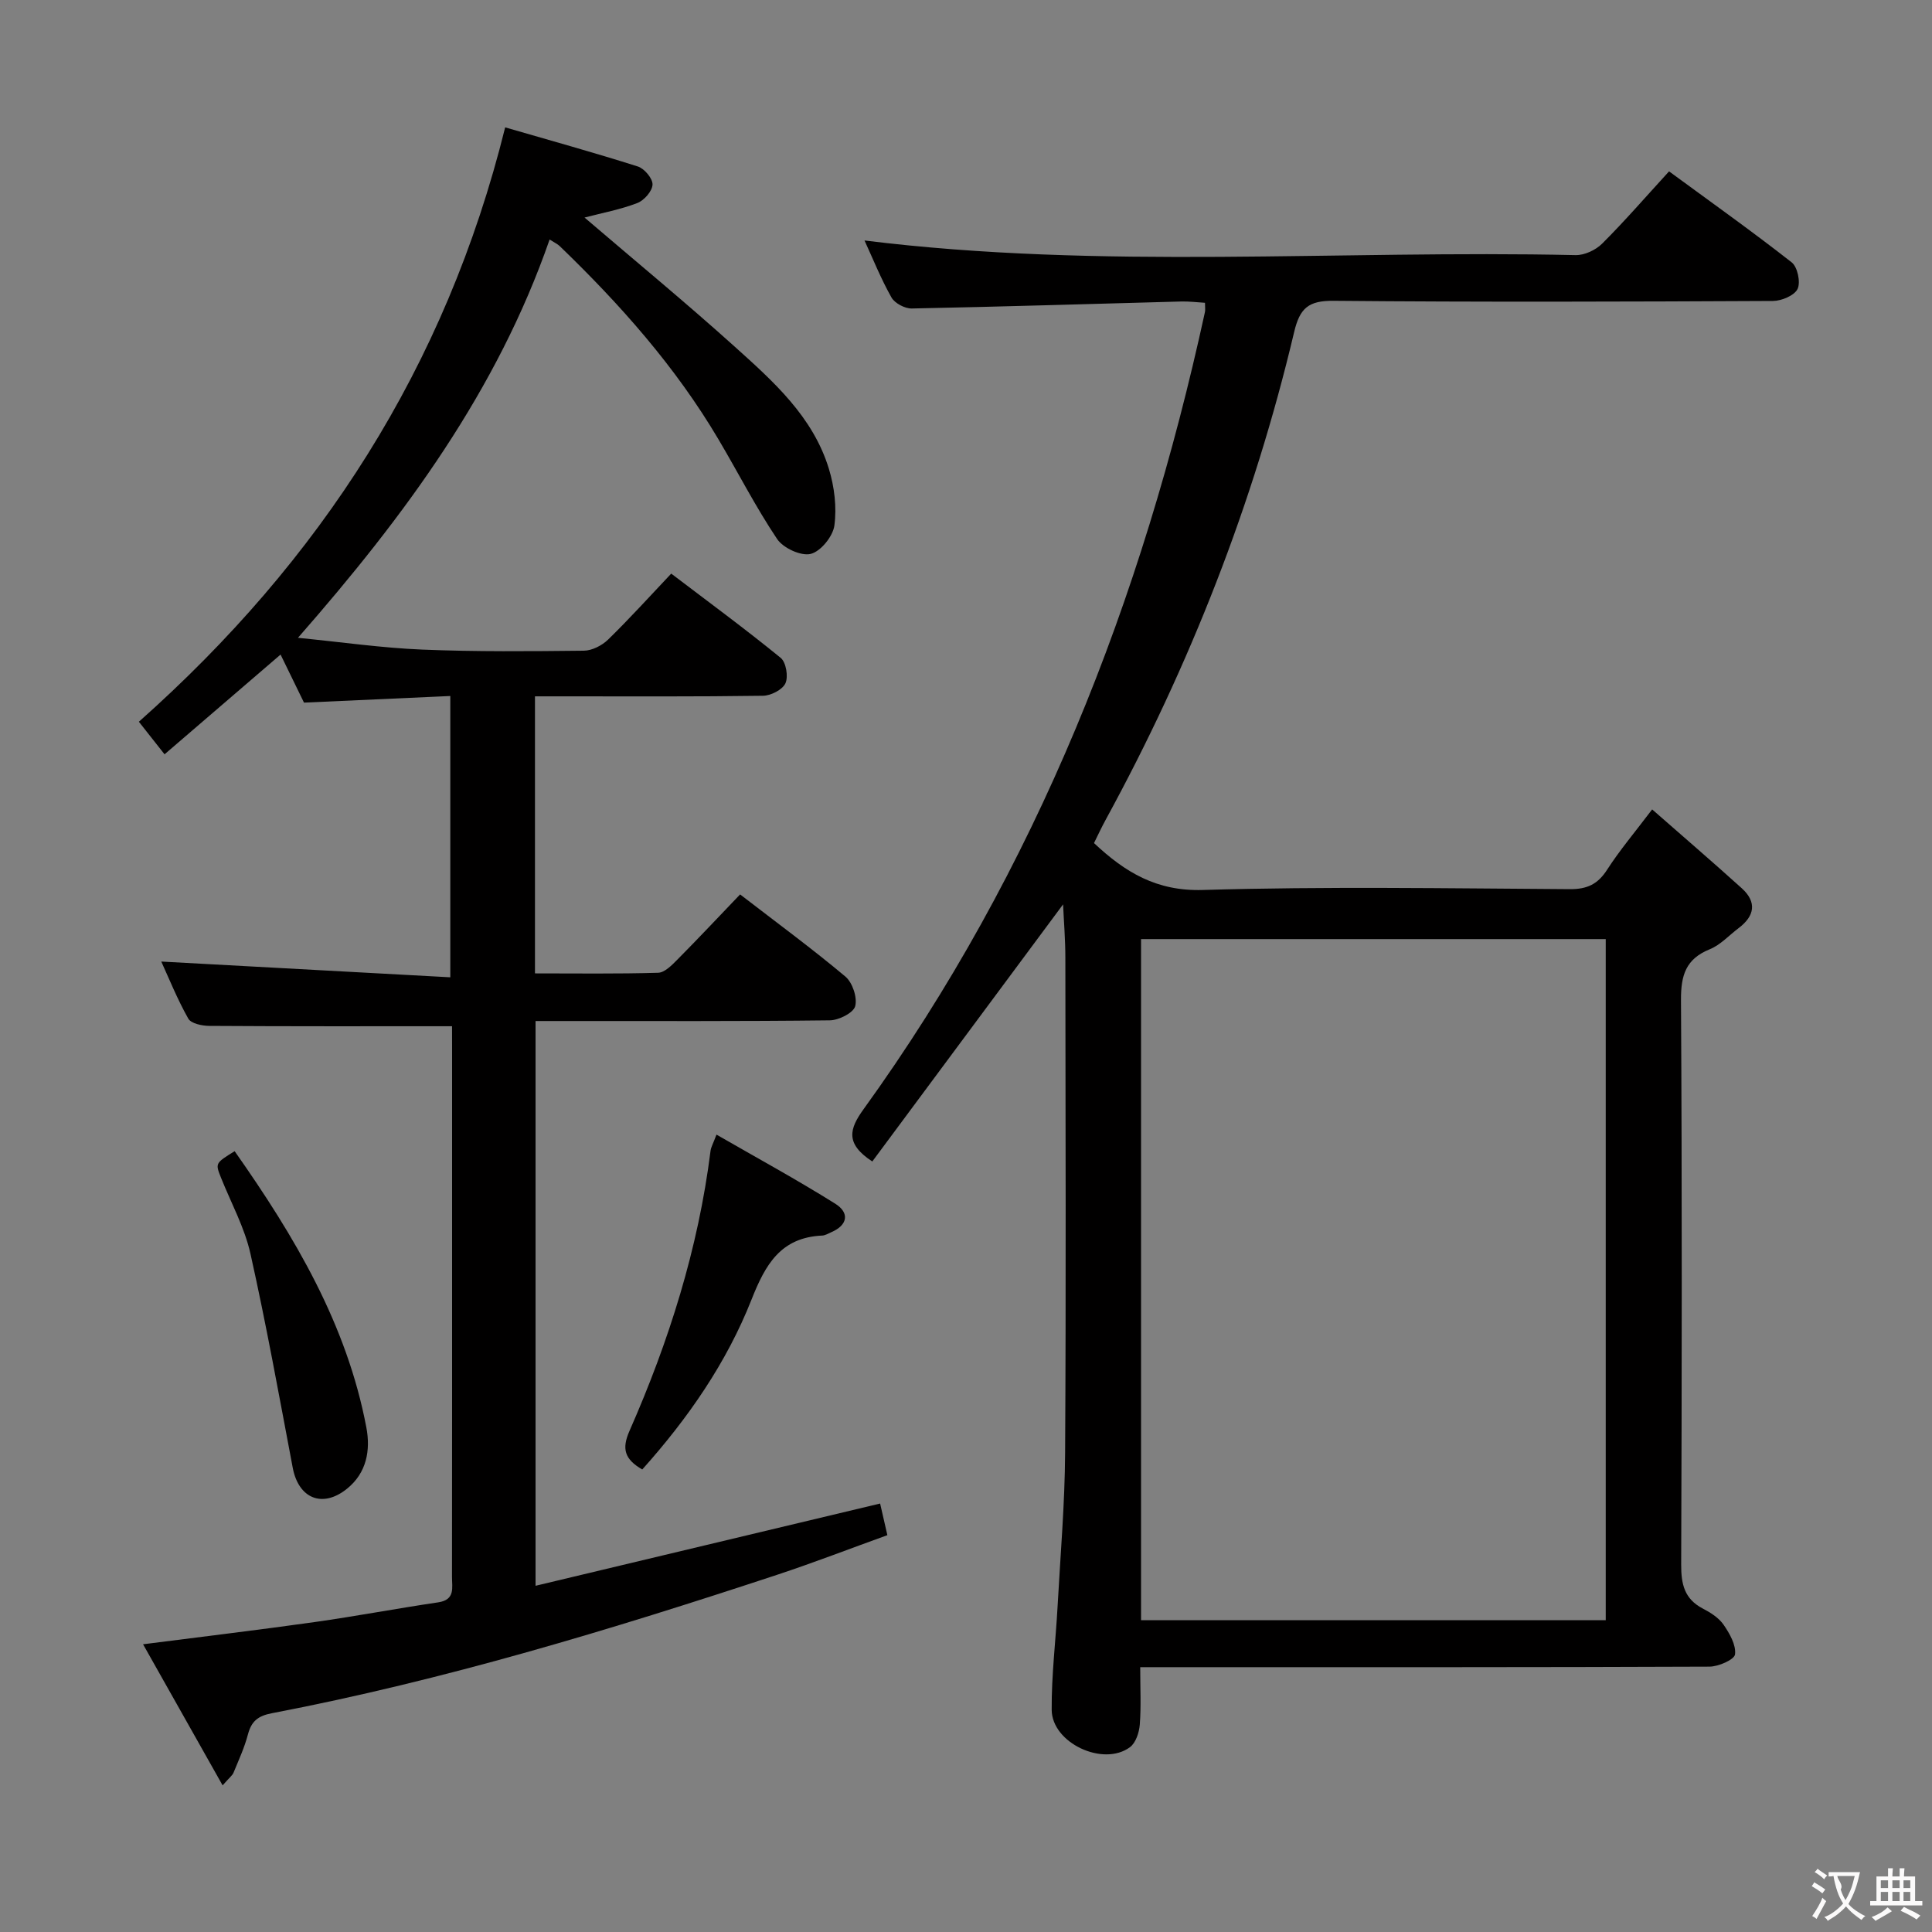 <svg enable-background="new 0 0 400 400" viewBox="0 0 400 400" xmlns="http://www.w3.org/2000/svg"><rect x="0" y="0" width="400" height="400" fill="#808080" stroke="none"/><g fill="#010000"><path d="m236.07 345.17c0 4.34.2 8.14-.09 11.9-.13 1.63-.83 3.77-2.03 4.66-5.52 4.11-16.16-.85-16.21-7.73-.05-7.13.83-14.26 1.22-21.39.58-10.62 1.5-21.24 1.56-31.86.2-34.15.09-68.31.05-102.47 0-3.8-.32-7.61-.47-11.04-13.15 17.72-26.34 35.5-39.5 53.23-5.67-3.7-4.73-6.77-1.83-10.79 35.9-49.72 57.72-105.51 70.7-165.07.1-.45.01-.94.01-1.92-1.67-.1-3.27-.31-4.86-.27-18.62.5-37.23 1.08-55.85 1.45-1.42.03-3.52-1.08-4.2-2.28-2.18-3.86-3.84-8.01-5.58-11.8 49.1 6.09 98.22 1.93 147.21 3.03 1.85.04 4.18-1.05 5.51-2.38 4.7-4.69 9.05-9.72 13.85-14.96 8.64 6.34 17.17 12.4 25.39 18.84 1.21.95 1.88 4.11 1.22 5.5-.65 1.36-3.31 2.48-5.09 2.49-30.32.15-60.65.25-90.97-.03-5.18-.05-6.99 1.48-8.17 6.46-8.39 35.44-21.59 69.06-39.04 101.02-.86 1.57-1.61 3.2-2.4 4.79 6.5 6.1 13 10 22.55 9.71 25.3-.75 50.64-.33 75.97-.17 3.59.02 5.79-1.03 7.72-4.03 2.59-4.02 5.7-7.7 9.32-12.48 6.42 5.64 12.56 10.9 18.56 16.33 3.16 2.86 2.67 5.73-.64 8.23-1.99 1.5-3.78 3.5-6.01 4.4-4.95 2.01-5.96 5.38-5.94 10.47.23 38.99.18 77.98.04 116.96-.01 4.04.68 7.08 4.47 9.06 1.6.83 3.31 1.91 4.3 3.34 1.25 1.81 2.62 4.2 2.38 6.15-.14 1.09-3.43 2.54-5.31 2.54-35.99.15-71.98.11-107.97.11-3.09 0-6.22 0-9.87 0zm.17-9.73h96.21c0-47.26 0-94.14 0-141.01-32.26 0-64.15 0-96.21 0z"/><path d="m93.59 212.47c-17.36 0-33.82.04-50.27-.07-1.5-.01-3.77-.49-4.34-1.51-2.26-4-3.99-8.31-5.59-11.81 19.77 1.08 39.59 2.16 59.84 3.26 0-20.01 0-38.74 0-58.24-10.05.46-19.92.9-30.29 1.37-1.48-3.03-3.12-6.41-4.85-9.95-7.99 6.87-15.84 13.61-24.02 20.65-2.15-2.72-3.74-4.74-5.32-6.74 37.54-33.34 63.53-73.39 75.84-123.06 9.17 2.66 18.37 5.21 27.47 8.1 1.36.43 3.09 2.5 3.04 3.75-.06 1.36-1.74 3.28-3.16 3.82-3.48 1.34-7.2 2.03-10.92 3 10.47 8.96 20.96 17.61 31.05 26.69 8.02 7.22 16.26 14.53 19.55 25.36 1.13 3.71 1.64 7.9 1.13 11.71-.3 2.25-2.84 5.38-4.91 5.88-2.02.49-5.7-1.22-6.95-3.09-4.43-6.61-8.07-13.75-12.13-20.61-8.88-15.04-20.36-27.96-32.87-40.02-.45-.44-1.07-.71-2.1-1.37-10.84 31.21-29.83 57.05-52.1 82.46 9.18.91 17.43 2.1 25.71 2.44 11.15.46 22.32.35 33.48.23 1.71-.02 3.77-1.08 5.03-2.31 4.39-4.28 8.51-8.84 13.06-13.65 7.72 5.87 15.34 11.47 22.66 17.44 1.12.91 1.61 3.88.99 5.26-.6 1.33-3.01 2.57-4.65 2.59-13.83.2-27.66.12-41.5.12-1.8 0-3.59 0-5.71 0v57.36c8.63 0 17.07.12 25.5-.13 1.36-.04 2.84-1.57 3.97-2.71 4.33-4.37 8.54-8.85 13-13.51 7.68 5.92 14.92 11.24 21.79 17 1.48 1.24 2.51 4.35 2.04 6.14-.37 1.39-3.4 2.91-5.26 2.93-18.16.22-36.33.13-54.5.14-1.99 0-3.97 0-6.42 0v116.93c23.83-5.69 47.32-11.3 71.34-17.03.42 1.81.88 3.84 1.5 6.55-7.69 2.77-15.22 5.69-22.88 8.22-34.35 11.34-68.94 21.83-104.53 28.64-2.93.56-4.25 1.66-4.98 4.4-.71 2.71-1.91 5.3-2.98 7.91-.23.57-.82.99-2.26 2.63-5.62-9.96-10.91-19.34-16.47-29.21 12.37-1.59 23.97-2.97 35.53-4.6 8.55-1.21 17.03-2.82 25.57-4.08 3.59-.53 2.85-3.08 2.86-5.28.03-26 .02-52 .02-78 0-10.33 0-20.67 0-31-.01-1.77-.01-3.56-.01-5z"/><path d="m132.97 304.24c-3.67-2.14-4.28-4.26-2.64-7.99 8.17-18.55 14.24-37.77 16.78-57.98.1-.78.54-1.51 1.23-3.36 8.46 4.87 16.68 9.35 24.6 14.31 2.95 1.85 2.64 4.41-.86 5.91-.61.26-1.23.66-1.86.68-8.59.4-11.75 5.97-14.64 13.29-5.14 13-13.08 24.5-22.61 35.14z"/><path d="m48.58 238.34c12.45 17.7 23.23 35.85 27.27 57.2.89 4.69.08 9.39-4 12.68-5.06 4.09-10.03 2.06-11.24-4.32-2.8-14.79-5.47-29.61-8.75-44.3-1.21-5.43-4-10.51-6.09-15.73-1.21-3.04-1.23-3.03 2.81-5.53z"/></g><path d="m377.9 391.2c-.2.3-.4.5-.6.8-.7-.6-1.4-1-2.2-1.5.2-.3.4-.5.5-.8.6.4 1.4.8 2.3 1.5zm-1.8 6.1c-.2-.2-.5-.4-.9-.6.4-.6.8-1.2 1.2-1.9s.7-1.3.9-1.9c.3.3.5.5.8.7-.7 1.3-1.4 2.6-2 3.7zm2.2-9c-.3.3-.5.5-.6.8-.6-.6-1.3-1.1-2-1.5.3-.3.5-.5.6-.7.6.5 1.3.9 2 1.4zm.3.2v-.9h2 4.5c-.3 1.3-.6 2.5-1 3.6s-.9 2.1-1.4 3c.4.5 1 1 1.6 1.4s1.2.8 1.9 1.1c-.3.2-.5.4-.8.8-.4-.3-1-.7-1.6-1.2s-1.2-1.1-1.6-1.6c-.5.6-1.1 1.1-1.7 1.6s-1.4.9-2.1 1.4c-.1-.3-.3-.5-.7-.8.6-.2 1.2-.5 1.9-1s1.4-1.1 2-1.8c-.5-.8-.9-1.6-1.2-2.5s-.6-2-.8-3.2c-.4.1-.7.1-1 .1zm2.5 2.7c.3 1 .7 1.7 1 2.2.3-.5.6-1.1 1-2s.6-1.9.9-3h-3.2-.4c.1.9 1.3 1.8.7 2.8z" fill="#fbfafa"/><path d="m396.5 388.5v1.5 3.6h1.5v.9c-.4 0-1 0-1.7 0h-7.9c-.5 0-.9 0-1.2 0v-.9h1.3v-3.5c0-.7 0-1.2 0-1.6h2.4c0-.8 0-1.4 0-1.7h1c0 .3-.1.8-.1 1.7h1.5c0-.8 0-1.4 0-1.7h1c0 .3-.1.9-.1 1.7zm-8.2 9.2c-.2-.3-.5-.5-.8-.8.8-.3 1.4-.6 1.9-.9s1-.7 1.4-1.1c.3.3.6.5.9.8-1.6 1-2.8 1.6-3.4 2zm2.6-6.8v-1.6h-1.5v1.6zm0 2.7v-1.9h-1.5v1.9zm2.4-2.7v-1.6h-1.5v1.6zm0 2.7v-1.9h-1.5v1.9zm.2 2 .7-.8c.4.2.9.5 1.6.8s1.3.7 1.8 1c-.3.3-.5.5-.8.8-.4-.3-1.5-1-3.3-1.8zm2-4.7v-1.6h-1.4v1.6zm0 2.7v-1.9h-1.4v1.9z" fill="#fbfafa"/></svg>